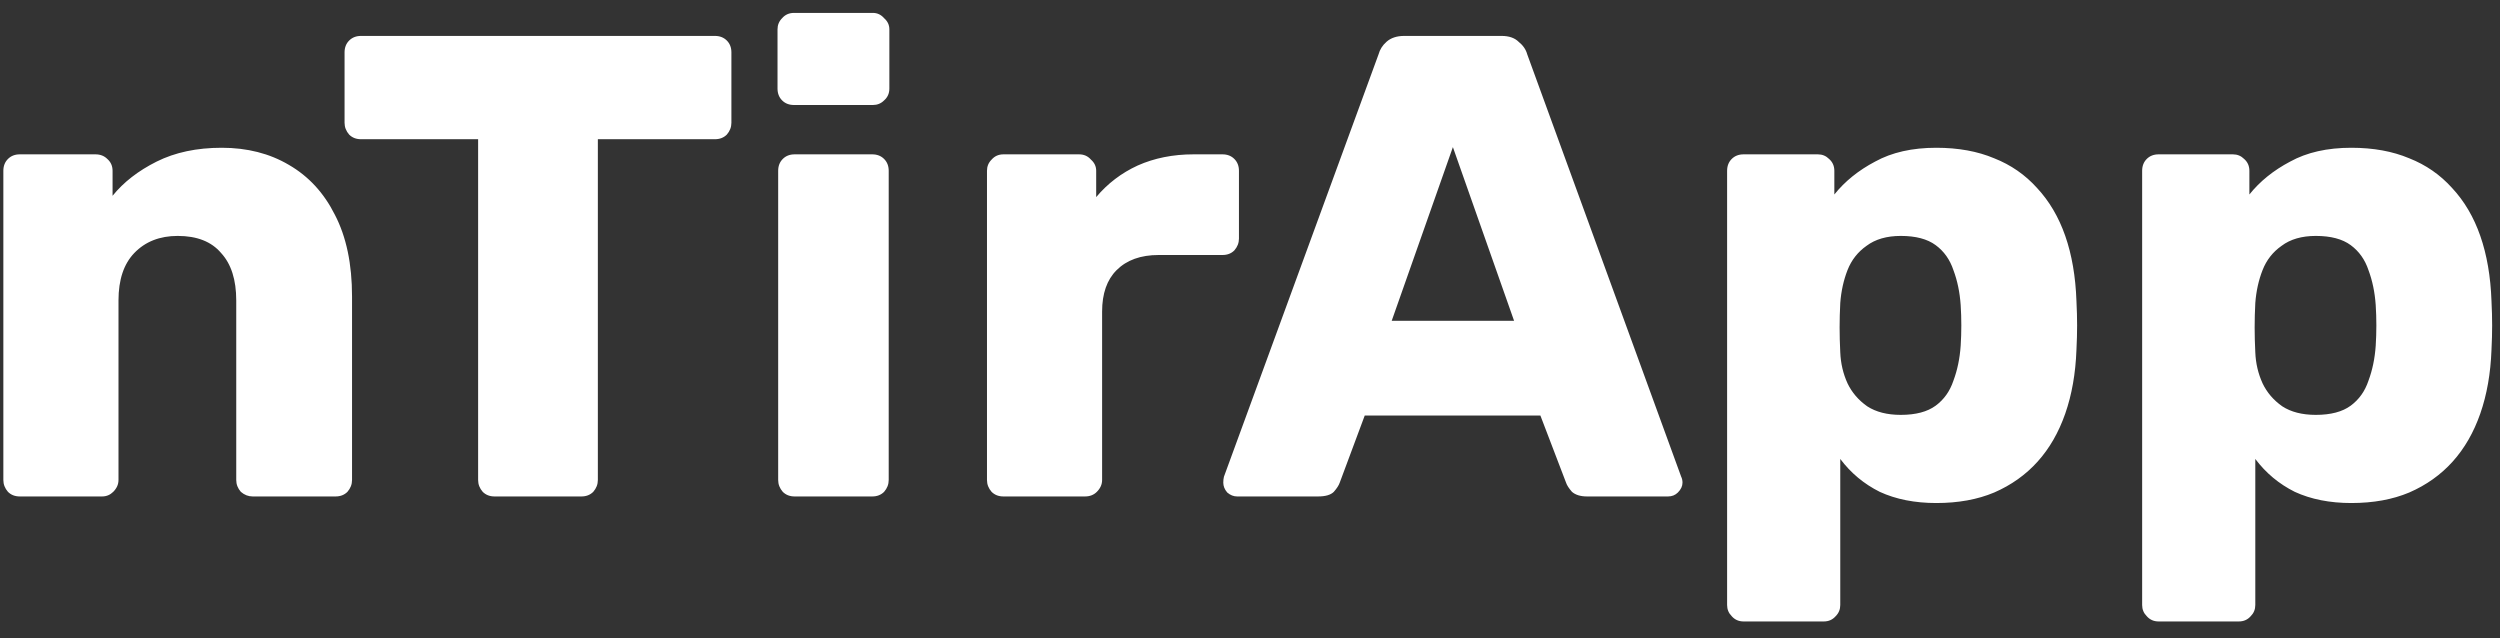 <svg width="141" height="36" viewBox="0 0 141 36" fill="none" xmlns="http://www.w3.org/2000/svg">
<rect x="0" y="0" width="141" height="36" fill="#333333" stroke="none"/>
<path d="M1.117 28C0.845 28 0.622 27.913 0.449 27.74C0.276 27.542 0.189 27.32 0.189 27.072V9.633C0.189 9.361 0.276 9.138 0.449 8.965C0.622 8.792 0.845 8.705 1.117 8.705H5.384C5.656 8.705 5.879 8.792 6.052 8.965C6.25 9.138 6.349 9.361 6.349 9.633V11.043C6.967 10.276 7.796 9.633 8.835 9.113C9.874 8.594 11.098 8.334 12.508 8.334C13.943 8.334 15.204 8.656 16.293 9.299C17.406 9.942 18.272 10.882 18.89 12.119C19.533 13.356 19.855 14.889 19.855 16.72V27.072C19.855 27.32 19.768 27.542 19.595 27.74C19.422 27.913 19.199 28 18.927 28H14.252C14.005 28 13.782 27.913 13.584 27.74C13.411 27.542 13.324 27.32 13.324 27.072V16.943C13.324 15.78 13.04 14.889 12.471 14.271C11.927 13.628 11.111 13.306 10.022 13.306C9.008 13.306 8.192 13.628 7.573 14.271C6.979 14.889 6.683 15.78 6.683 16.943V27.072C6.683 27.32 6.584 27.542 6.386 27.74C6.213 27.913 6.002 28 5.755 28H1.117ZM27.893 28C27.621 28 27.399 27.913 27.226 27.74C27.052 27.542 26.966 27.32 26.966 27.072V7.852H20.361C20.089 7.852 19.866 7.765 19.693 7.592C19.52 7.394 19.433 7.172 19.433 6.924V2.954C19.433 2.682 19.52 2.459 19.693 2.286C19.866 2.113 20.089 2.026 20.361 2.026H40.324C40.596 2.026 40.818 2.113 40.992 2.286C41.165 2.459 41.251 2.682 41.251 2.954V6.924C41.251 7.172 41.165 7.394 40.992 7.592C40.818 7.765 40.596 7.852 40.324 7.852H33.719V27.072C33.719 27.32 33.632 27.542 33.459 27.74C33.286 27.913 33.063 28 32.791 28H27.893ZM44.817 28C44.545 28 44.322 27.913 44.149 27.74C43.976 27.542 43.889 27.32 43.889 27.072V9.633C43.889 9.361 43.976 9.138 44.149 8.965C44.322 8.792 44.545 8.705 44.817 8.705H49.195C49.467 8.705 49.69 8.792 49.863 8.965C50.036 9.138 50.123 9.361 50.123 9.633V27.072C50.123 27.32 50.036 27.542 49.863 27.74C49.69 27.913 49.467 28 49.195 28H44.817ZM44.78 5.922C44.508 5.922 44.285 5.836 44.112 5.663C43.939 5.49 43.852 5.267 43.852 4.995V1.655C43.852 1.408 43.939 1.198 44.112 1.025C44.285 0.827 44.508 0.728 44.78 0.728H49.232C49.48 0.728 49.69 0.827 49.863 1.025C50.061 1.198 50.16 1.408 50.16 1.655V4.995C50.16 5.267 50.061 5.49 49.863 5.663C49.69 5.836 49.48 5.922 49.232 5.922H44.78ZM56.593 28C56.321 28 56.099 27.913 55.926 27.74C55.752 27.542 55.666 27.32 55.666 27.072V9.633C55.666 9.386 55.752 9.175 55.926 9.002C56.099 8.804 56.321 8.705 56.593 8.705H60.861C61.133 8.705 61.355 8.804 61.529 9.002C61.726 9.175 61.825 9.386 61.825 9.633V11.117C62.468 10.35 63.248 9.757 64.163 9.336C65.103 8.916 66.154 8.705 67.317 8.705H68.95C69.222 8.705 69.444 8.792 69.617 8.965C69.79 9.138 69.877 9.361 69.877 9.633V13.455C69.877 13.702 69.79 13.925 69.617 14.123C69.444 14.296 69.222 14.382 68.95 14.382H65.35C64.336 14.382 63.544 14.667 62.976 15.236C62.431 15.78 62.159 16.559 62.159 17.573V27.072C62.159 27.32 62.06 27.542 61.862 27.74C61.689 27.913 61.467 28 61.194 28H56.593ZM69.772 28C69.575 28 69.389 27.926 69.216 27.777C69.067 27.604 68.993 27.419 68.993 27.221C68.993 27.097 69.006 26.986 69.03 26.887L77.75 3.065C77.824 2.793 77.973 2.558 78.195 2.36C78.443 2.138 78.777 2.026 79.197 2.026H84.689C85.109 2.026 85.431 2.138 85.653 2.36C85.901 2.558 86.062 2.793 86.136 3.065L94.819 26.887C94.868 26.986 94.893 27.097 94.893 27.221C94.893 27.419 94.806 27.604 94.633 27.777C94.484 27.926 94.299 28 94.076 28H89.512C89.141 28 88.857 27.913 88.659 27.74C88.486 27.542 88.374 27.369 88.325 27.221L86.878 23.436H76.971L75.561 27.221C75.511 27.369 75.4 27.542 75.227 27.74C75.054 27.913 74.757 28 74.336 28H69.772ZM78.492 18.093H85.394L81.943 8.297L78.492 18.093ZM98.337 35.05C98.065 35.05 97.842 34.951 97.669 34.753C97.496 34.58 97.409 34.37 97.409 34.122V9.633C97.409 9.361 97.496 9.138 97.669 8.965C97.842 8.792 98.065 8.705 98.337 8.705H102.53C102.777 8.705 102.987 8.792 103.16 8.965C103.358 9.138 103.457 9.361 103.457 9.633V10.969C104.051 10.227 104.818 9.608 105.758 9.113C106.698 8.594 107.848 8.334 109.209 8.334C110.445 8.334 111.534 8.532 112.474 8.928C113.414 9.299 114.218 9.856 114.886 10.598C115.578 11.34 116.11 12.243 116.481 13.306C116.852 14.37 117.063 15.595 117.112 16.98C117.137 17.474 117.149 17.932 117.149 18.353C117.149 18.773 117.137 19.231 117.112 19.726C117.063 21.061 116.852 22.261 116.481 23.325C116.11 24.388 115.591 25.291 114.923 26.033C114.255 26.776 113.439 27.357 112.474 27.777C111.534 28.173 110.445 28.371 109.209 28.371C107.997 28.371 106.933 28.161 106.018 27.74C105.127 27.295 104.385 26.677 103.791 25.885V34.122C103.791 34.37 103.705 34.58 103.532 34.753C103.358 34.951 103.136 35.05 102.864 35.05H98.337ZM107.205 23.399C108.046 23.399 108.702 23.226 109.172 22.88C109.642 22.533 109.975 22.063 110.173 21.47C110.396 20.876 110.532 20.22 110.582 19.503C110.631 18.736 110.631 17.969 110.582 17.202C110.532 16.485 110.396 15.829 110.173 15.236C109.975 14.642 109.642 14.172 109.172 13.826C108.702 13.479 108.046 13.306 107.205 13.306C106.413 13.306 105.77 13.492 105.275 13.863C104.781 14.209 104.422 14.667 104.199 15.236C103.977 15.805 103.841 16.423 103.791 17.091C103.767 17.561 103.754 18.019 103.754 18.464C103.754 18.909 103.767 19.379 103.791 19.874C103.816 20.492 103.952 21.074 104.199 21.618C104.447 22.137 104.818 22.57 105.313 22.917C105.807 23.238 106.438 23.399 107.205 23.399ZM121.745 35.05C121.473 35.05 121.25 34.951 121.077 34.753C120.904 34.58 120.817 34.37 120.817 34.122V9.633C120.817 9.361 120.904 9.138 121.077 8.965C121.25 8.792 121.473 8.705 121.745 8.705H125.938C126.185 8.705 126.395 8.792 126.569 8.965C126.767 9.138 126.865 9.361 126.865 9.633V10.969C127.459 10.227 128.226 9.608 129.166 9.113C130.106 8.594 131.256 8.334 132.617 8.334C133.854 8.334 134.942 8.532 135.882 8.928C136.822 9.299 137.626 9.856 138.294 10.598C138.987 11.34 139.518 12.243 139.889 13.306C140.26 14.37 140.471 15.595 140.52 16.98C140.545 17.474 140.557 17.932 140.557 18.353C140.557 18.773 140.545 19.231 140.52 19.726C140.471 21.061 140.26 22.261 139.889 23.325C139.518 24.388 138.999 25.291 138.331 26.033C137.663 26.776 136.847 27.357 135.882 27.777C134.942 28.173 133.854 28.371 132.617 28.371C131.405 28.371 130.341 28.161 129.426 27.74C128.535 27.295 127.793 26.677 127.199 25.885V34.122C127.199 34.37 127.113 34.58 126.94 34.753C126.767 34.951 126.544 35.05 126.272 35.05H121.745ZM130.613 23.399C131.454 23.399 132.11 23.226 132.58 22.88C133.05 22.533 133.384 22.063 133.582 21.47C133.804 20.876 133.94 20.22 133.99 19.503C134.039 18.736 134.039 17.969 133.99 17.202C133.94 16.485 133.804 15.829 133.582 15.236C133.384 14.642 133.05 14.172 132.58 13.826C132.11 13.479 131.454 13.306 130.613 13.306C129.822 13.306 129.178 13.492 128.684 13.863C128.189 14.209 127.83 14.667 127.608 15.236C127.385 15.805 127.249 16.423 127.199 17.091C127.175 17.561 127.162 18.019 127.162 18.464C127.162 18.909 127.175 19.379 127.199 19.874C127.224 20.492 127.36 21.074 127.608 21.618C127.855 22.137 128.226 22.57 128.721 22.917C129.215 23.238 129.846 23.399 130.613 23.399Z" fill="white"/>
</svg>
